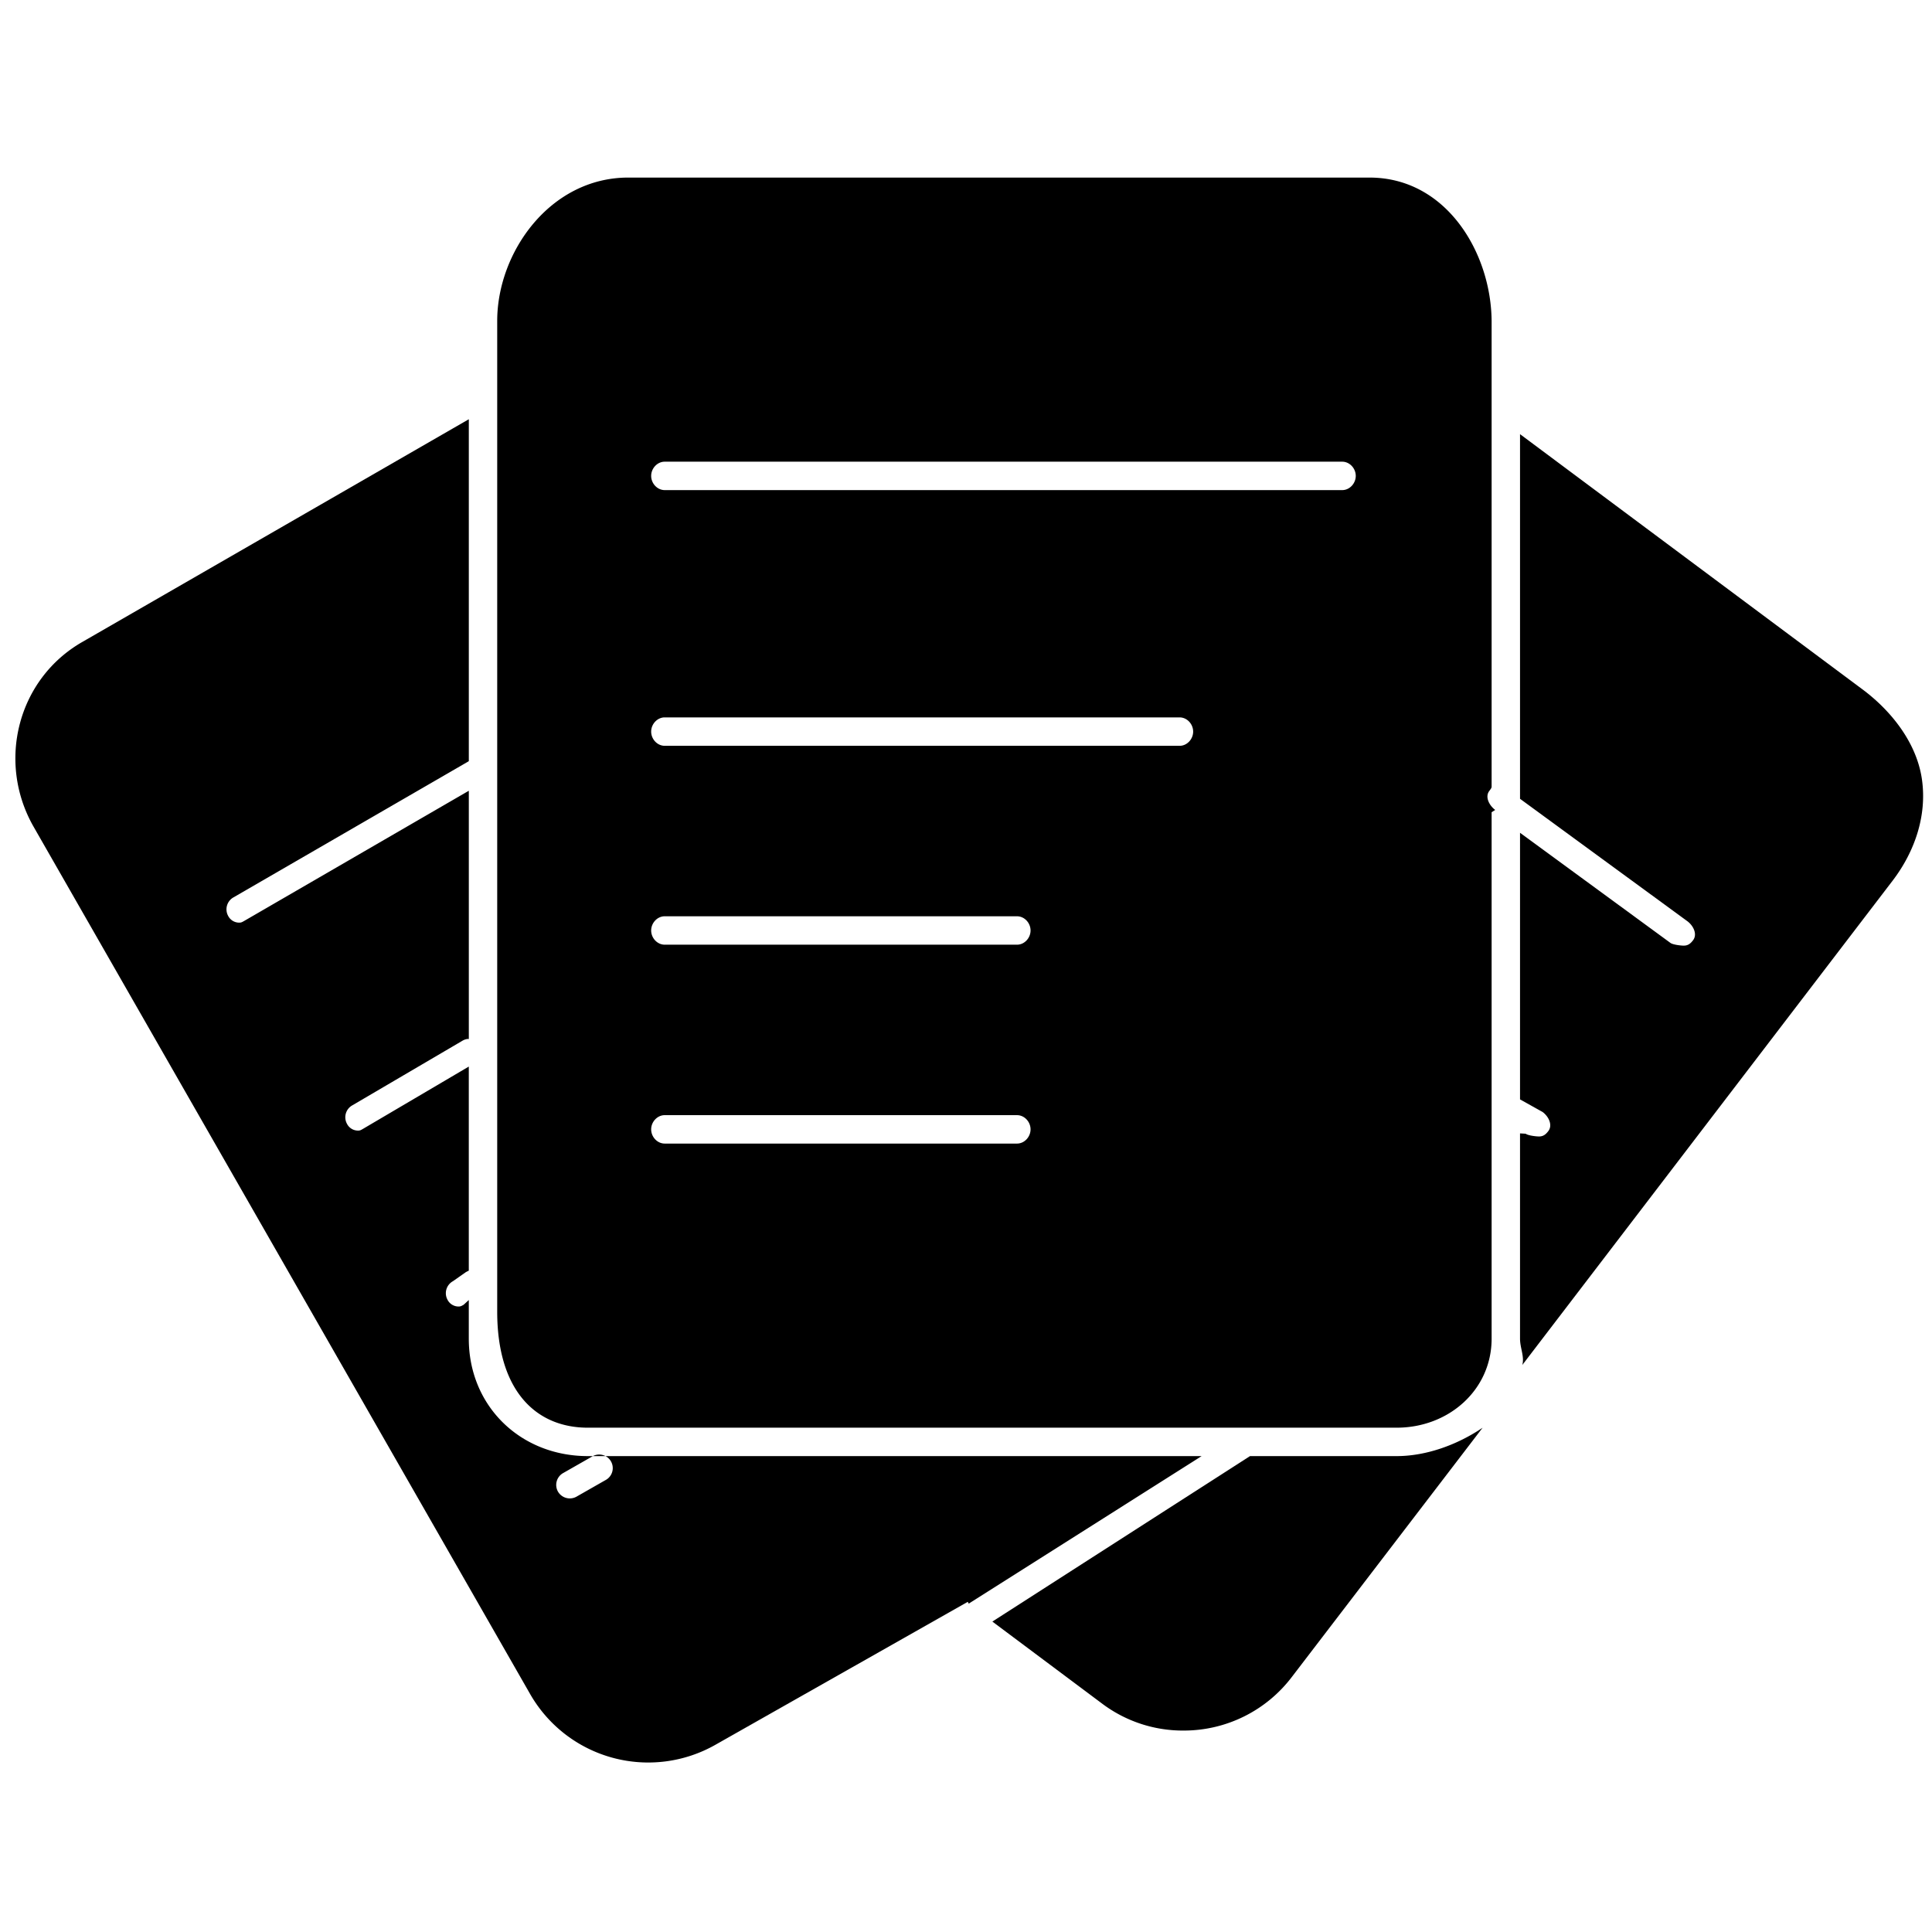 <?xml version="1.0" standalone="no"?><!DOCTYPE svg PUBLIC "-//W3C//DTD SVG 1.1//EN" "http://www.w3.org/Graphics/SVG/1.1/DTD/svg11.dtd"><svg t="1669218814164" class="icon" viewBox="0 0 1024 1024" version="1.1" xmlns="http://www.w3.org/2000/svg" p-id="2334" xmlns:xlink="http://www.w3.org/1999/xlink" width="200" height="200"><path d="M513.431 849.965l123.452-78.2H311.567c-35.765 0-63.096-26.564-63.096-62.238v-20.48l-2.726 2.5c-1.129 0.632-1.536 0.934-2.741 0.934a6.581 6.581 0 0 1-5.828-3.614 7.258 7.258 0 0 1 2.891-9.803l6.807-4.774c0.994-0.557 1.596-0.783 1.596-0.843V565.308l-56.019 32.979c-1.129 0.648-1.521 0.949-2.741 0.949a6.536 6.536 0 0 1-5.813-3.614 7.228 7.228 0 0 1 2.876-9.788l58.443-34.289c1.506-0.873 3.268-1.039 3.268-0.753v-131.674l-119.01 68.969c-1.129 0.632-1.521 0.934-2.741 0.934a6.581 6.581 0 0 1-5.828-3.614 7.258 7.258 0 0 1 2.891-9.803l124.28-71.921c0.617-0.361 0.407-0.497 0.407-0.648V222.208L43.701 340.209c-34.379 19.652-45.538 63.608-25.886 97.988l263.228 459.791a72.147 72.147 0 0 0 98.289 26.699l133.617-75.686 0.482 0.964z m-192.286-65.596l-15.601 8.9a7.258 7.258 0 0 1-9.803-2.68 7.213 7.213 0 0 1 2.68-9.803l15.601-8.9a7.183 7.183 0 1 1 7.123 12.484z" p-id="2335"></path><path d="M263.529 695.16c0 41.879 20.435 61.545 48.038 61.545h428.664c27.693 0 50.357-20.088 50.357-47.179V430.502l1.897-1.22c-3.177-2.394-5.527-6.897-3.132-10.059 0.798-1.039 1.235-1.702 1.235-2.168V170.737c0-36.171-23.672-76.619-64.723-76.619h-392.885c-41.276 0-69.451 39.454-69.451 76.002v525.041z m88.787-450.455h359.078c3.976 0 7.183 3.554 7.183 7.529s-3.208 7.529-7.183 7.529H352.316c-3.976 0-7.183-3.554-7.183-7.529s3.223-7.529 7.183-7.529z m0 135.529h272.896c3.976 0 7.183 3.554 7.183 7.529s-3.208 7.529-7.183 7.529H352.316c-3.976 0-7.183-3.554-7.183-7.529s3.223-7.529 7.183-7.529z m0 105.412h186.714c3.976 0 7.183 3.554 7.183 7.529s-3.208 7.529-7.183 7.529H352.316c-3.976 0-7.183-3.554-7.183-7.529s3.223-7.529 7.183-7.529z m0 105.412h186.714c3.976 0 7.183 3.554 7.183 7.529s-3.208 7.529-7.183 7.529H352.316c-3.976 0-7.183-3.554-7.183-7.529s3.223-7.529 7.183-7.529zM740.232 771.765h-77.704l-136.553 87.703 58.217 43.52a71.183 71.183 0 0 0 43.324 14.246 71.891 71.891 0 0 0 57.299-28.552l100.984-131.945c-13.161 8.9-29.636 15.029-45.568 15.029zM1018.714 413.41c-2.605-19.049-15.586-35.9-30.81-47.465L805.647 230.114v193.265l88.742 64.919c3.177 2.394 5.361 6.897 2.967 10.059-1.416 1.867-2.771 2.846-4.939 2.846-1.521 0-5.798-0.482-7.078-1.461L805.647 441.389v141.312l12.032 6.731c3.177 2.394 5.361 6.897 2.967 10.059-1.416 1.882-2.786 2.861-4.939 2.861-1.521 0-5.798-0.482-7.078-1.461l-2.982-0.166v108.8c0 4.909 2.44 9.562 1.205 13.96l196.427-256.904c11.565-15.24 18.056-34.123 15.435-53.173z" p-id="2336"></path></svg>